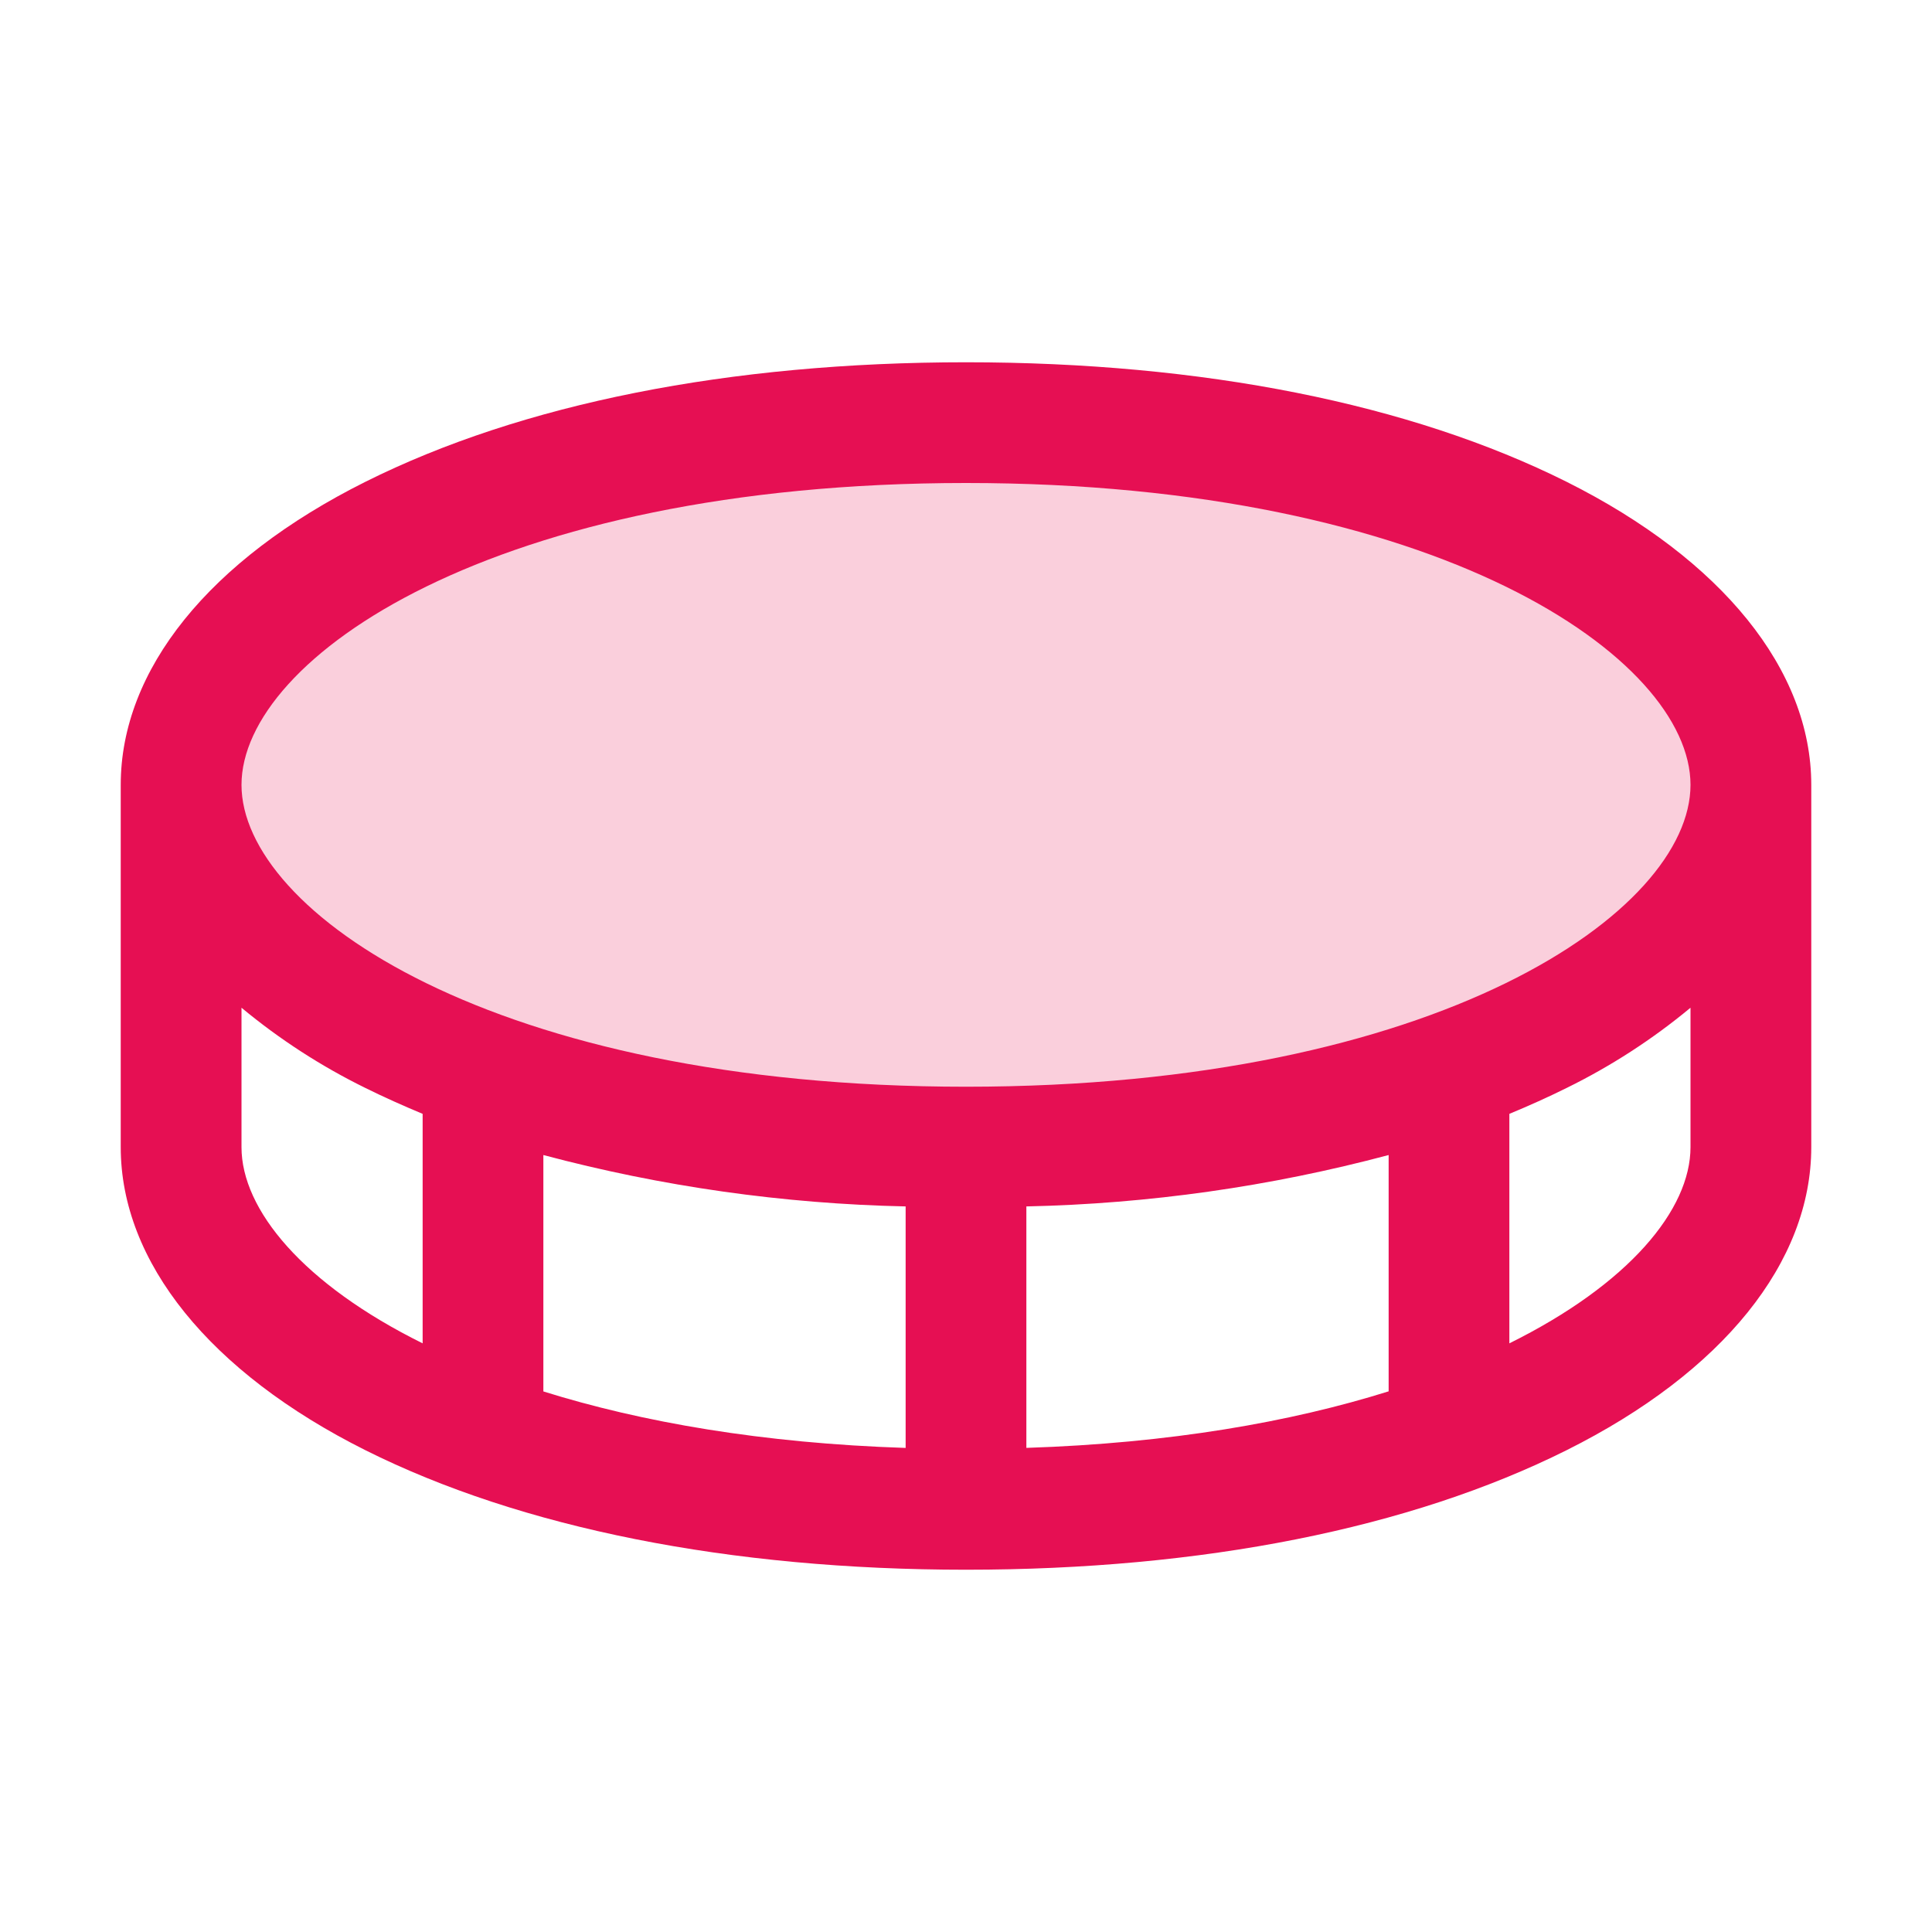 <svg width="45" height="45" viewBox="0 0 45 45" fill="none" xmlns="http://www.w3.org/2000/svg">
<path opacity="0.2" d="M40.781 18.281C40.781 22.5 33.75 26.719 22.5 26.719C11.25 26.719 4.219 22.5 4.219 18.281C4.219 14.062 11.25 9.844 22.5 9.844C33.75 9.844 40.781 14.062 40.781 18.281Z" fill="#E60F53"/>
<path d="M36.489 11.222C32.845 9.401 28.007 8.438 22.5 8.438C16.993 8.438 12.155 9.401 8.511 11.222C4.867 13.043 2.812 15.606 2.812 18.281V26.719C2.812 29.394 4.89 31.966 8.511 33.778C12.132 35.59 16.993 36.562 22.5 36.562C28.007 36.562 32.845 35.599 36.489 33.778C40.133 31.957 42.188 29.394 42.188 26.719V18.281C42.188 15.606 40.11 13.034 36.489 11.222ZM22.5 11.25C33.511 11.25 39.375 15.333 39.375 18.281C39.375 21.229 33.511 25.312 22.5 25.312C11.489 25.312 5.625 21.229 5.625 18.281C5.625 15.333 11.489 11.25 22.5 11.25ZM21.094 28.1V33.725C17.754 33.616 14.941 33.124 12.656 32.409V26.903C15.411 27.637 18.244 28.039 21.094 28.1ZM23.906 28.1C26.756 28.039 29.589 27.637 32.344 26.903V32.407C30.059 33.123 27.246 33.615 23.906 33.724V28.1ZM5.625 26.719V23.472C6.51 24.207 7.479 24.834 8.511 25.341C8.938 25.553 9.39 25.754 9.844 25.944V31.289C7.061 29.911 5.625 28.176 5.625 26.719ZM35.156 31.289V25.944C35.615 25.754 36.062 25.553 36.489 25.341C37.521 24.834 38.49 24.207 39.375 23.472V26.719C39.375 28.176 37.939 29.911 35.156 31.289Z" fill="#E60F53"/>
</svg>
